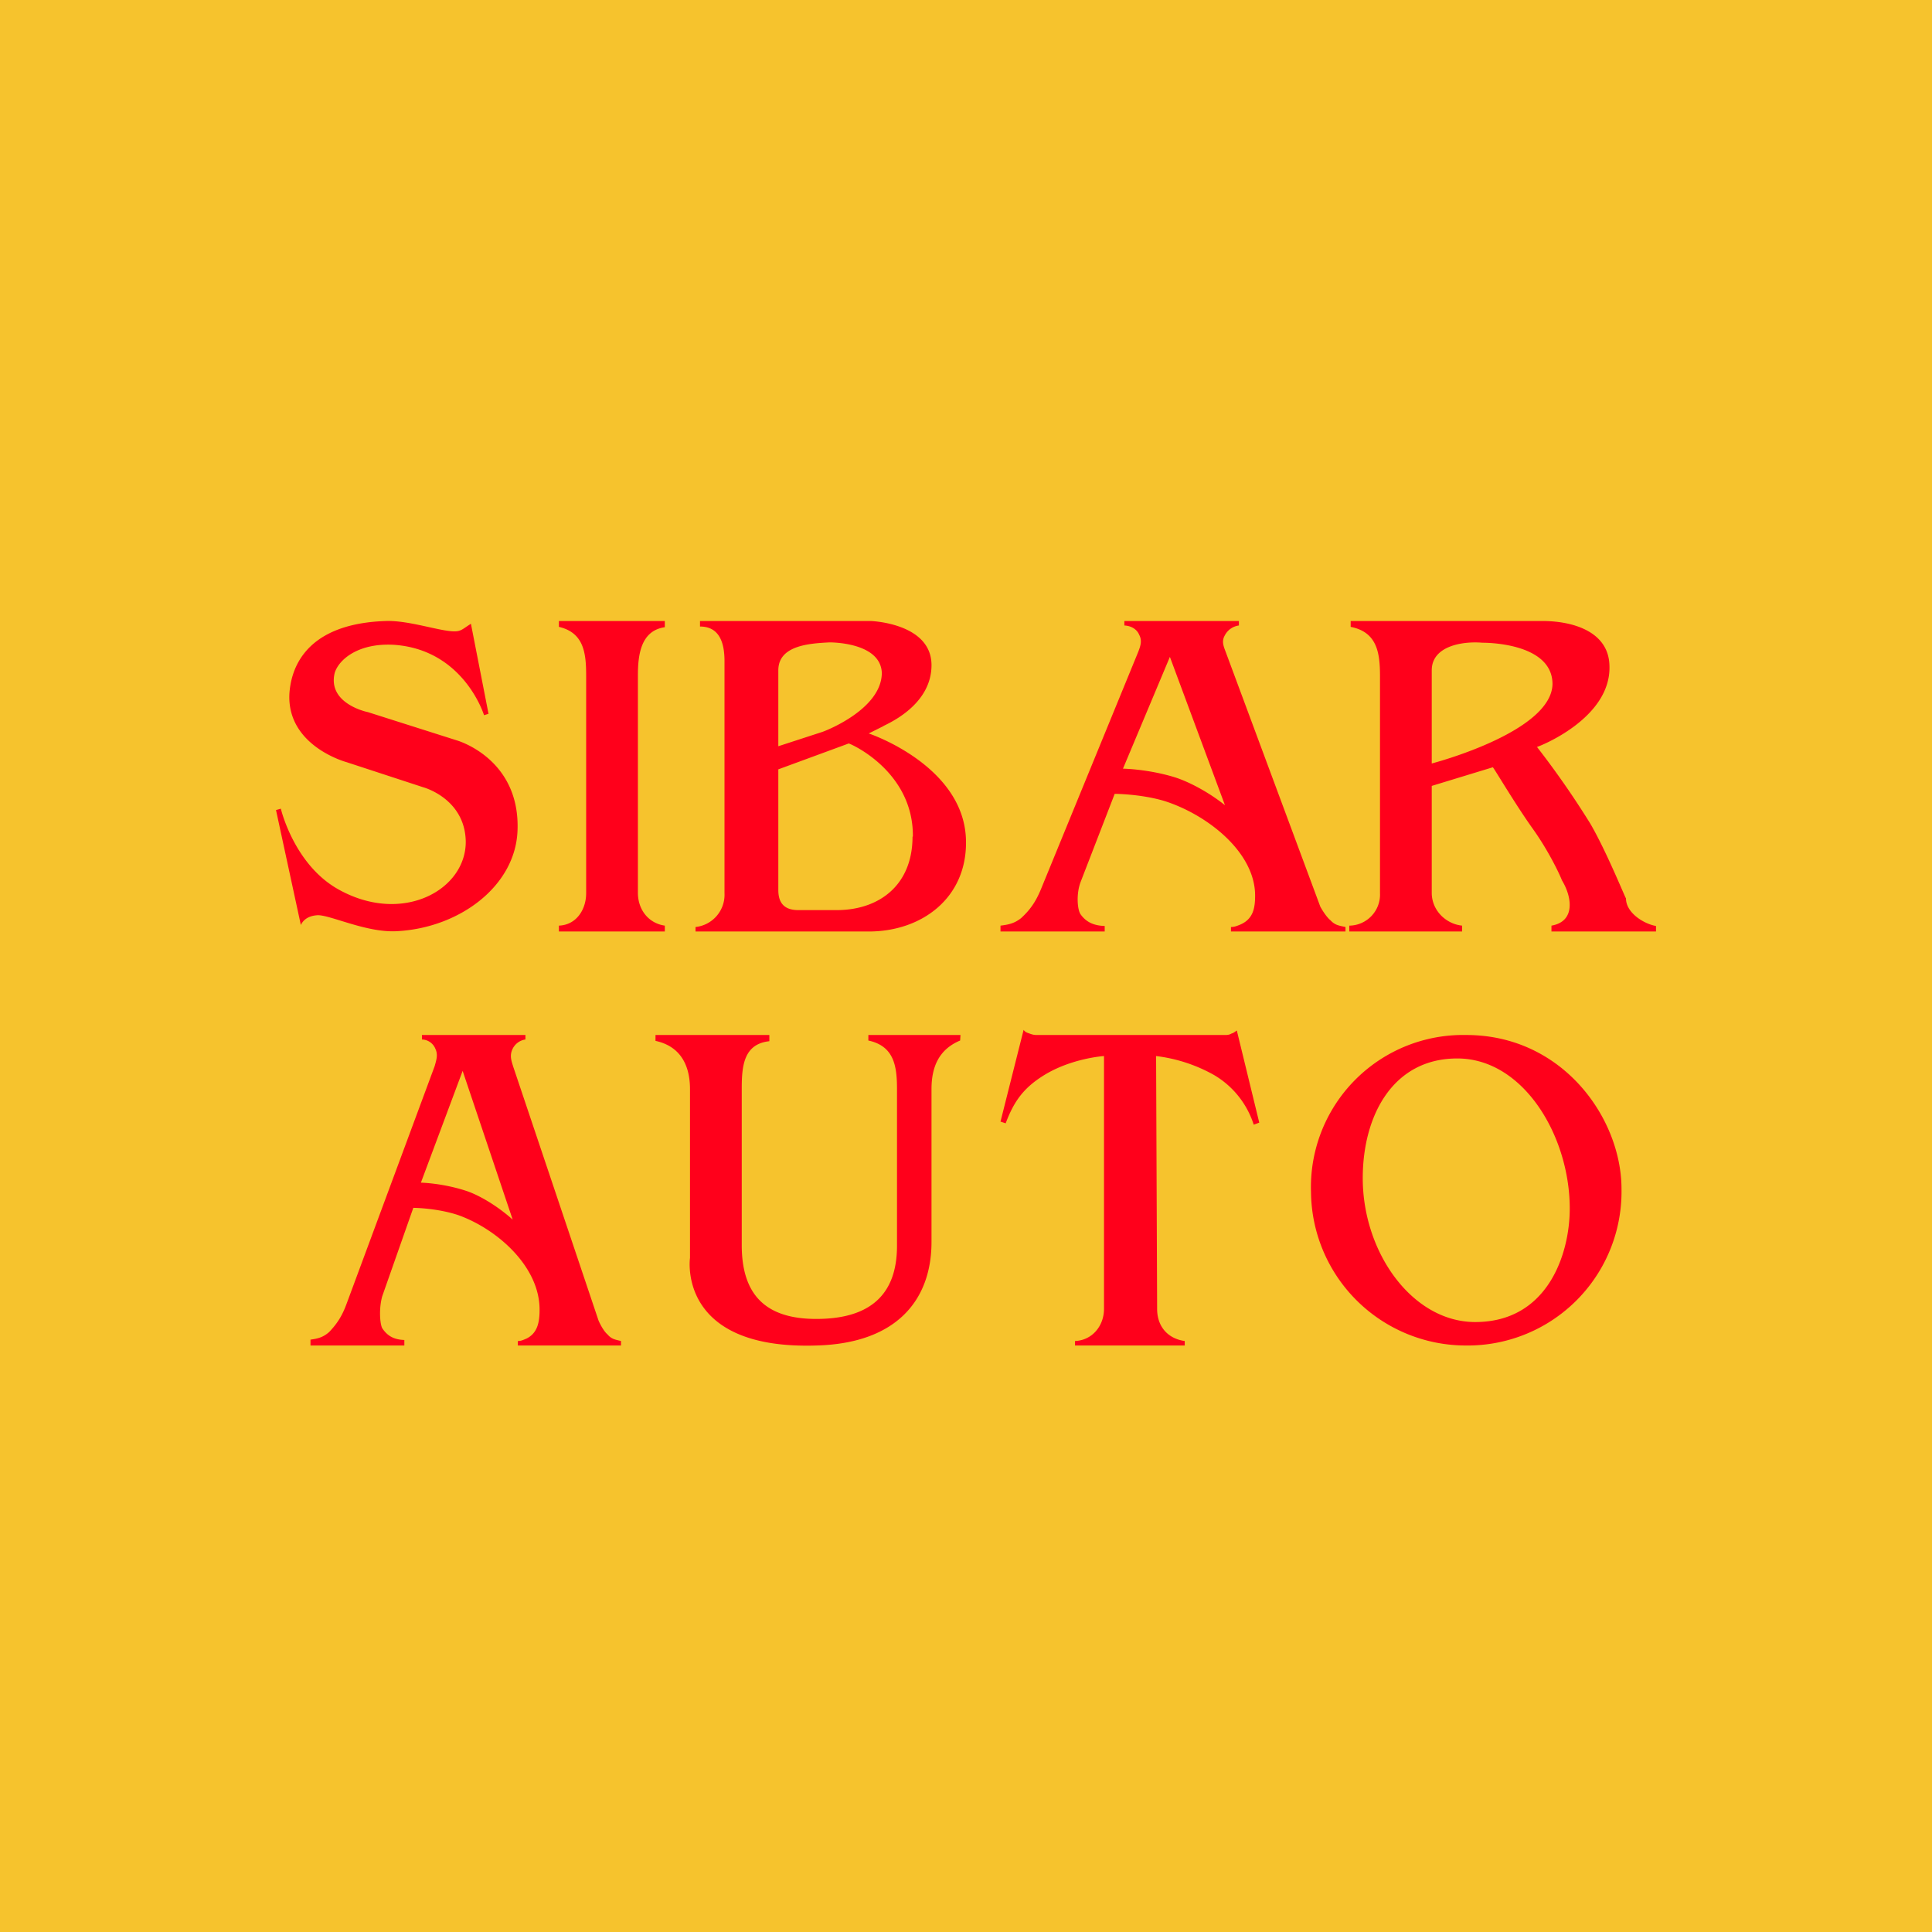 <!-- by TradingView --><svg width="56" height="56" viewBox="0 0 56 56" xmlns="http://www.w3.org/2000/svg"><path fill="#F6C32D" d="M0 0h56v56H0z"/><path d="M47 34.46A4.46 4.46 0 0 1 42.5 39a4.49 4.49 0 0 1-4.5-4.45A4.41 4.41 0 0 1 42.5 30c2.8 0 4.5 2.42 4.5 4.46Zm-1.5.57c0-2.1-1.34-4.35-3.26-4.35-1.87 0-2.74 1.66-2.74 3.47 0 2.16 1.44 4.17 3.26 4.17 2.1 0 2.74-1.97 2.74-3.29ZM36.5 32.54l-.16.06a2.58 2.58 0 0 0-1.15-1.44 4.54 4.54 0 0 0-1.68-.55l.03 7.33c0 .5.3.86.8.93V39h-3.18v-.13c.5-.02.84-.44.84-.93v-7.33s-.93.06-1.73.55c-.6.37-.88.76-1.12 1.4l-.15-.05.67-2.66c.04.06.09.08.15.1.08.03.14.05.23.05h5.47c.07 0 .12-.01.17-.04.07-.02.1-.05.16-.09l.65 2.67ZM27.84 30l-.01.16c-.62.26-.83.77-.83 1.41V36c0 1.67-1 2.94-3.34 3-4.05.13-3.66-2.54-3.66-2.54v-4.89c0-.67-.26-1.24-1-1.4V30h3.3v.18c-.74.08-.8.71-.8 1.37v4.54c0 1.46.71 2.14 2.16 2.14 1.58 0 2.34-.72 2.34-2.12v-4.55c0-.67-.09-1.24-.83-1.4V30h2.67ZM18 39h-2.99v-.13c.1 0 .15-.03.25-.07.32-.16.38-.47.38-.84 0-1.27-1.26-2.35-2.36-2.74-.6-.2-1.26-.21-1.3-.21l-.9 2.56c-.1.35-.07.8 0 .93.16.24.36.33.64.34V39H9v-.17c.22-.03.37-.07.54-.22.23-.24.38-.47.51-.83l2.55-6.88c.05-.18.1-.33.02-.5a.43.43 0 0 0-.39-.27V30h3v.13a.49.49 0 0 0-.38.29c-.08.18-.03.32.03.51l2.47 7.35s.12.28.26.4c.12.14.23.15.39.19V39Zm-3.14-3.65-1.45-4.31-1.21 3.24s.62.01 1.32.24c.36.12.88.42 1.34.83ZM48 27h-3.03v-.17c.7-.12.6-.83.3-1.32 0-.02-.32-.76-.85-1.5-.5-.7-1.13-1.77-1.15-1.77l-1.77.54v3.1c0 .5.4.9.88.95V27h-3.27v-.17a.9.9 0 0 0 .89-.94v-6.3c0-.68-.09-1.27-.85-1.42V18h5.55c.92 0 1.92.32 1.95 1.28.07 1.55-2.07 2.37-2.1 2.37a25.6 25.6 0 0 1 1.55 2.23c.47.81 1.01 2.15 1.03 2.16 0 .42.52.74.87.8V27Zm-3-7.17c0-1.23-2.03-1.2-2.03-1.2-.57-.05-1.47.09-1.47.8v2.7s3.47-.9 3.5-2.3ZM39 27h-3.32v-.13c.1 0 .17-.03.27-.07.37-.16.43-.47.43-.84 0-1.27-1.4-2.35-2.62-2.74-.66-.2-1.4-.21-1.45-.21l-.99 2.56c-.13.35-.09.8 0 .93.17.24.4.33.7.34V27H29v-.17c.25-.03.41-.07.6-.22.26-.24.42-.47.57-.83l2.82-6.88c.07-.18.12-.33.03-.5-.06-.15-.22-.26-.43-.27V18h3.32v.13a.54.54 0 0 0-.41.29c-.1.18-.03.32.04.51l2.73 7.35s.15.28.3.4c.13.14.25.15.43.19V27Zm-3.49-3.65-1.6-4.31-1.36 3.24s.7.01 1.47.24c.4.12.99.42 1.5.83ZM25.18 27h-5.02v-.13a.94.94 0 0 0 .84-.98v-6.73c0-.48-.12-1-.71-1V18h4.94c.02 0 1.77.06 1.77 1.28s-1.39 1.74-1.4 1.77l-.42.21c.01 0 2.8.94 2.82 3.13.02 1.64-1.28 2.61-2.82 2.61Zm.38-7.5c-.04-.9-1.52-.88-1.52-.88-.56.03-1.48.08-1.48.81v2.2l1.26-.41c.02 0 1.75-.64 1.74-1.73Zm.9 4.75c.02-1.9-1.82-2.7-1.86-2.7l-2.04.75v3.5c0 .39.19.58.58.58h1.11c1.23 0 2.2-.72 2.2-2.13ZM15 24.09c-.07 1.6-1.68 2.8-3.48 2.9-.9.06-2-.5-2.34-.46-.37.03-.45.27-.46.28L8 23.48l.14-.04s.38 1.62 1.67 2.34c1.86 1.04 3.71.01 3.69-1.4-.03-1.24-1.23-1.56-1.23-1.56l-2.23-.73s-1.75-.47-1.65-2.01c.04-.47.26-2 2.8-2.08.67-.02 1.56.3 1.98.3.2 0 .24-.07.48-.22l.51 2.61-.13.04s-.58-1.9-2.61-2.04c-1.05-.06-1.61.44-1.72.82-.21.89.95 1.13.96 1.13l2.58.82s1.85.52 1.76 2.63ZM19.28 27H16.2v-.17c.51-.02.79-.47.79-.94v-6.3c0-.65-.06-1.25-.79-1.42V18h3.07v.18c-.7.1-.78.81-.78 1.4v6.3c0 .48.3.88.78.95V27Z" fill="#FF001B"/></svg>